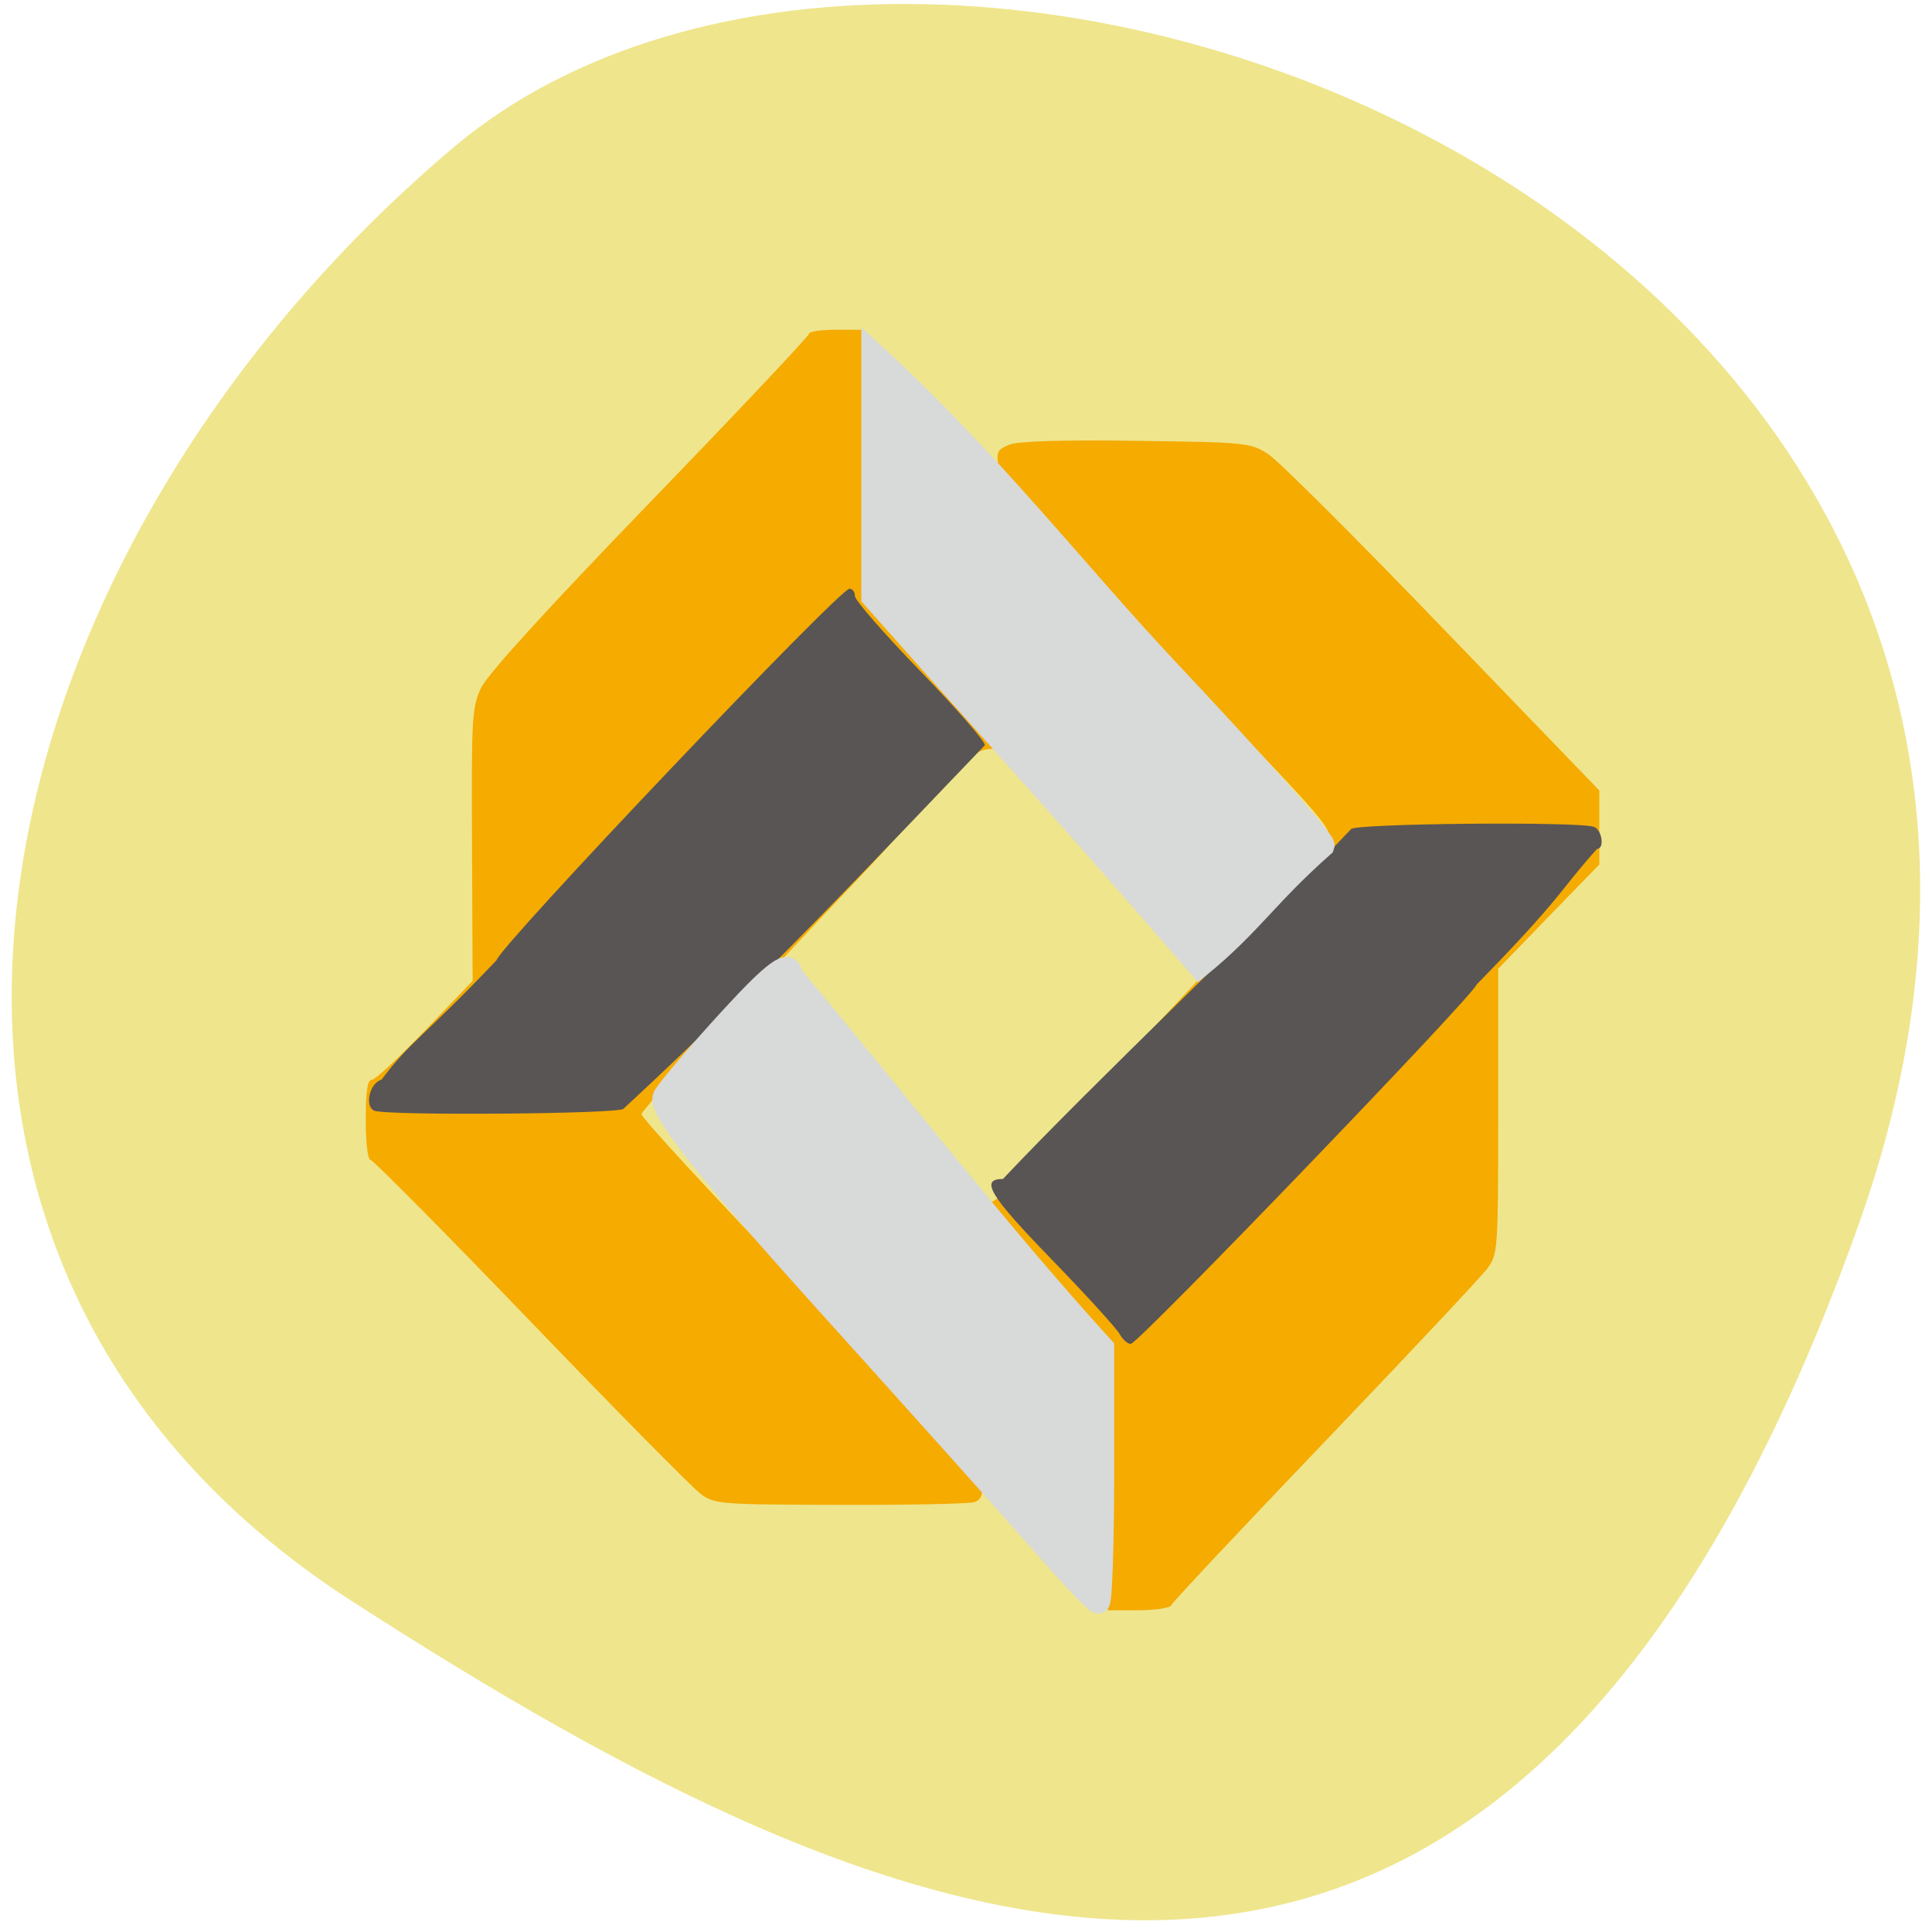 <svg xmlns="http://www.w3.org/2000/svg" viewBox="0 0 48 48"><path d="m 46.17 30.445 c 8.855 -24.813 -22.961 -36.875 -34.914 -26.773 c -11.949 10.1 -16.04 27.406 -2.496 36.12 c 13.535 8.711 28.559 15.465 37.41 -9.348" fill="#efe58c"/><path d="m 27.523 36.762 v -3.246 l -1.703 -1.793 c -0.938 -0.984 -1.754 -1.898 -1.813 -2.027 c 0.25 1.461 3.484 -2.914 3.637 -3.078 c 4.316 -4.609 5.098 -5.453 5.301 -5.711 c 0.215 -0.273 0.207 -0.285 -3.926 -4.574 c -3.496 -3.621 -4.156 -4.363 -4.211 -4.723 c -0.059 -0.383 -0.031 -0.441 0.273 -0.563 c 0.223 -0.086 1.332 -0.121 3.16 -0.094 c 2.711 0.035 2.832 0.047 3.266 0.328 c 0.25 0.16 2.203 2.109 4.34 4.328 l 3.887 4.03 v 1.84 l -1.258 1.293 l -1.254 1.297 v 3.539 c 0 3.441 -0.008 3.551 -0.262 3.898 c -0.145 0.199 -1.961 2.133 -4.04 4.305 c -2.078 2.172 -3.797 4 -3.82 4.07 c -0.023 0.066 -0.387 0.125 -0.809 0.125 h -0.77 m -10.121 -2.898 c -0.199 -0.148 -2.102 -2.074 -4.223 -4.281 c -2.121 -2.203 -3.91 -4.01 -3.973 -4.01 c -0.066 0 -0.117 -0.434 -0.117 -0.992 c 0 -0.711 0.043 -0.996 0.148 -0.996 c 0.086 0 0.68 -0.555 1.328 -1.23 l 1.18 -1.23 l -0.016 -3.379 c -0.016 -3.148 0 -3.414 0.223 -3.895 c 0.16 -0.34 1.605 -1.926 4.195 -4.609 c 2.176 -2.25 3.953 -4.137 3.953 -4.191 c 0 -0.059 0.297 -0.102 0.66 -0.102 h 0.66 v 6.633 l 1.855 1.949 c 2.125 2.234 2.496 1.832 1.344 1.832 c -0.664 0 -1.238 1.055 -3.195 3.117 c -3.133 3.305 -5.438 5.805 -5.484 5.953 c -0.023 0.074 1.777 2.027 4 4.336 c 2.227 2.309 4.145 4.352 4.258 4.539 c 0.262 0.418 0.266 0.668 0.02 0.766 c -0.102 0.043 -1.598 0.074 -3.32 0.07 c -3.03 -0.008 -3.145 -0.016 -3.5 -0.281" fill="#f5ab00"/><path d="m 27.82 33.15 c -0.066 -0.133 -0.828 -0.969 -1.691 -1.859 c -1.543 -1.59 -1.793 -2 -1.211 -2 c 2.371 -2.512 6.27 -6.164 8.645 -8.688 c 0 -0.145 5.684 -0.199 6.04 -0.059 c 0.203 0.078 0.266 0.547 0.074 0.547 c -0.957 1.066 -0.801 1.129 -2.996 3.375 c 0 0.188 -8.402 8.922 -8.586 8.922 c -0.078 0.004 -0.199 -0.105 -0.27 -0.234 m -18.527 -5.559 c -0.246 -0.105 -0.117 -0.691 0.18 -0.77 c 0.73 -0.973 1.031 -1.043 2.859 -2.969 c 0.086 -0.359 8.516 -9.23 8.77 -9.23 c 0.074 0 0.133 0.082 0.133 0.184 c 0 0.102 0.727 0.934 1.613 1.852 c 0.891 0.918 1.617 1.75 1.617 1.852 c -2.691 2.801 -5.438 5.758 -8.977 9.03 c 0 0.133 -5.883 0.18 -6.195 0.051" fill="#595554"/><g fill="#d8d9d9" stroke="#d8d9d9" transform="scale(0.188)"><path d="m 137.81 203.98 c -3.729 -4.271 -16.771 -18.833 -29 -32.375 c -15.708 -17.438 -21.854 -25.25 -21 -26.688 c 0.646 -1.125 4.667 -5.833 8.917 -10.458 c 5.604 -6.104 7.729 -7.646 7.729 -5.625 c 14.417 17.17 26.625 33.17 41.25 49.29 v 16.792 c 0 9.229 -0.271 16.792 -0.563 16.792 c -0.313 0 -3.625 -3.479 -7.333 -7.729" stroke-width="3.068"/><path d="m 124.83 89.58 l -9.5 -10.688 v -32.21 c 15.979 14.729 26.625 28.708 38.896 41.771 c 11.563 12.271 20.854 22.771 20.646 23.292 c -7.542 6.667 -9.583 10.417 -16.375 15.958 c -17.292 -19.958 -22.396 -25.5 -33.667 -38.12" stroke-width="3.01"/></g></svg>